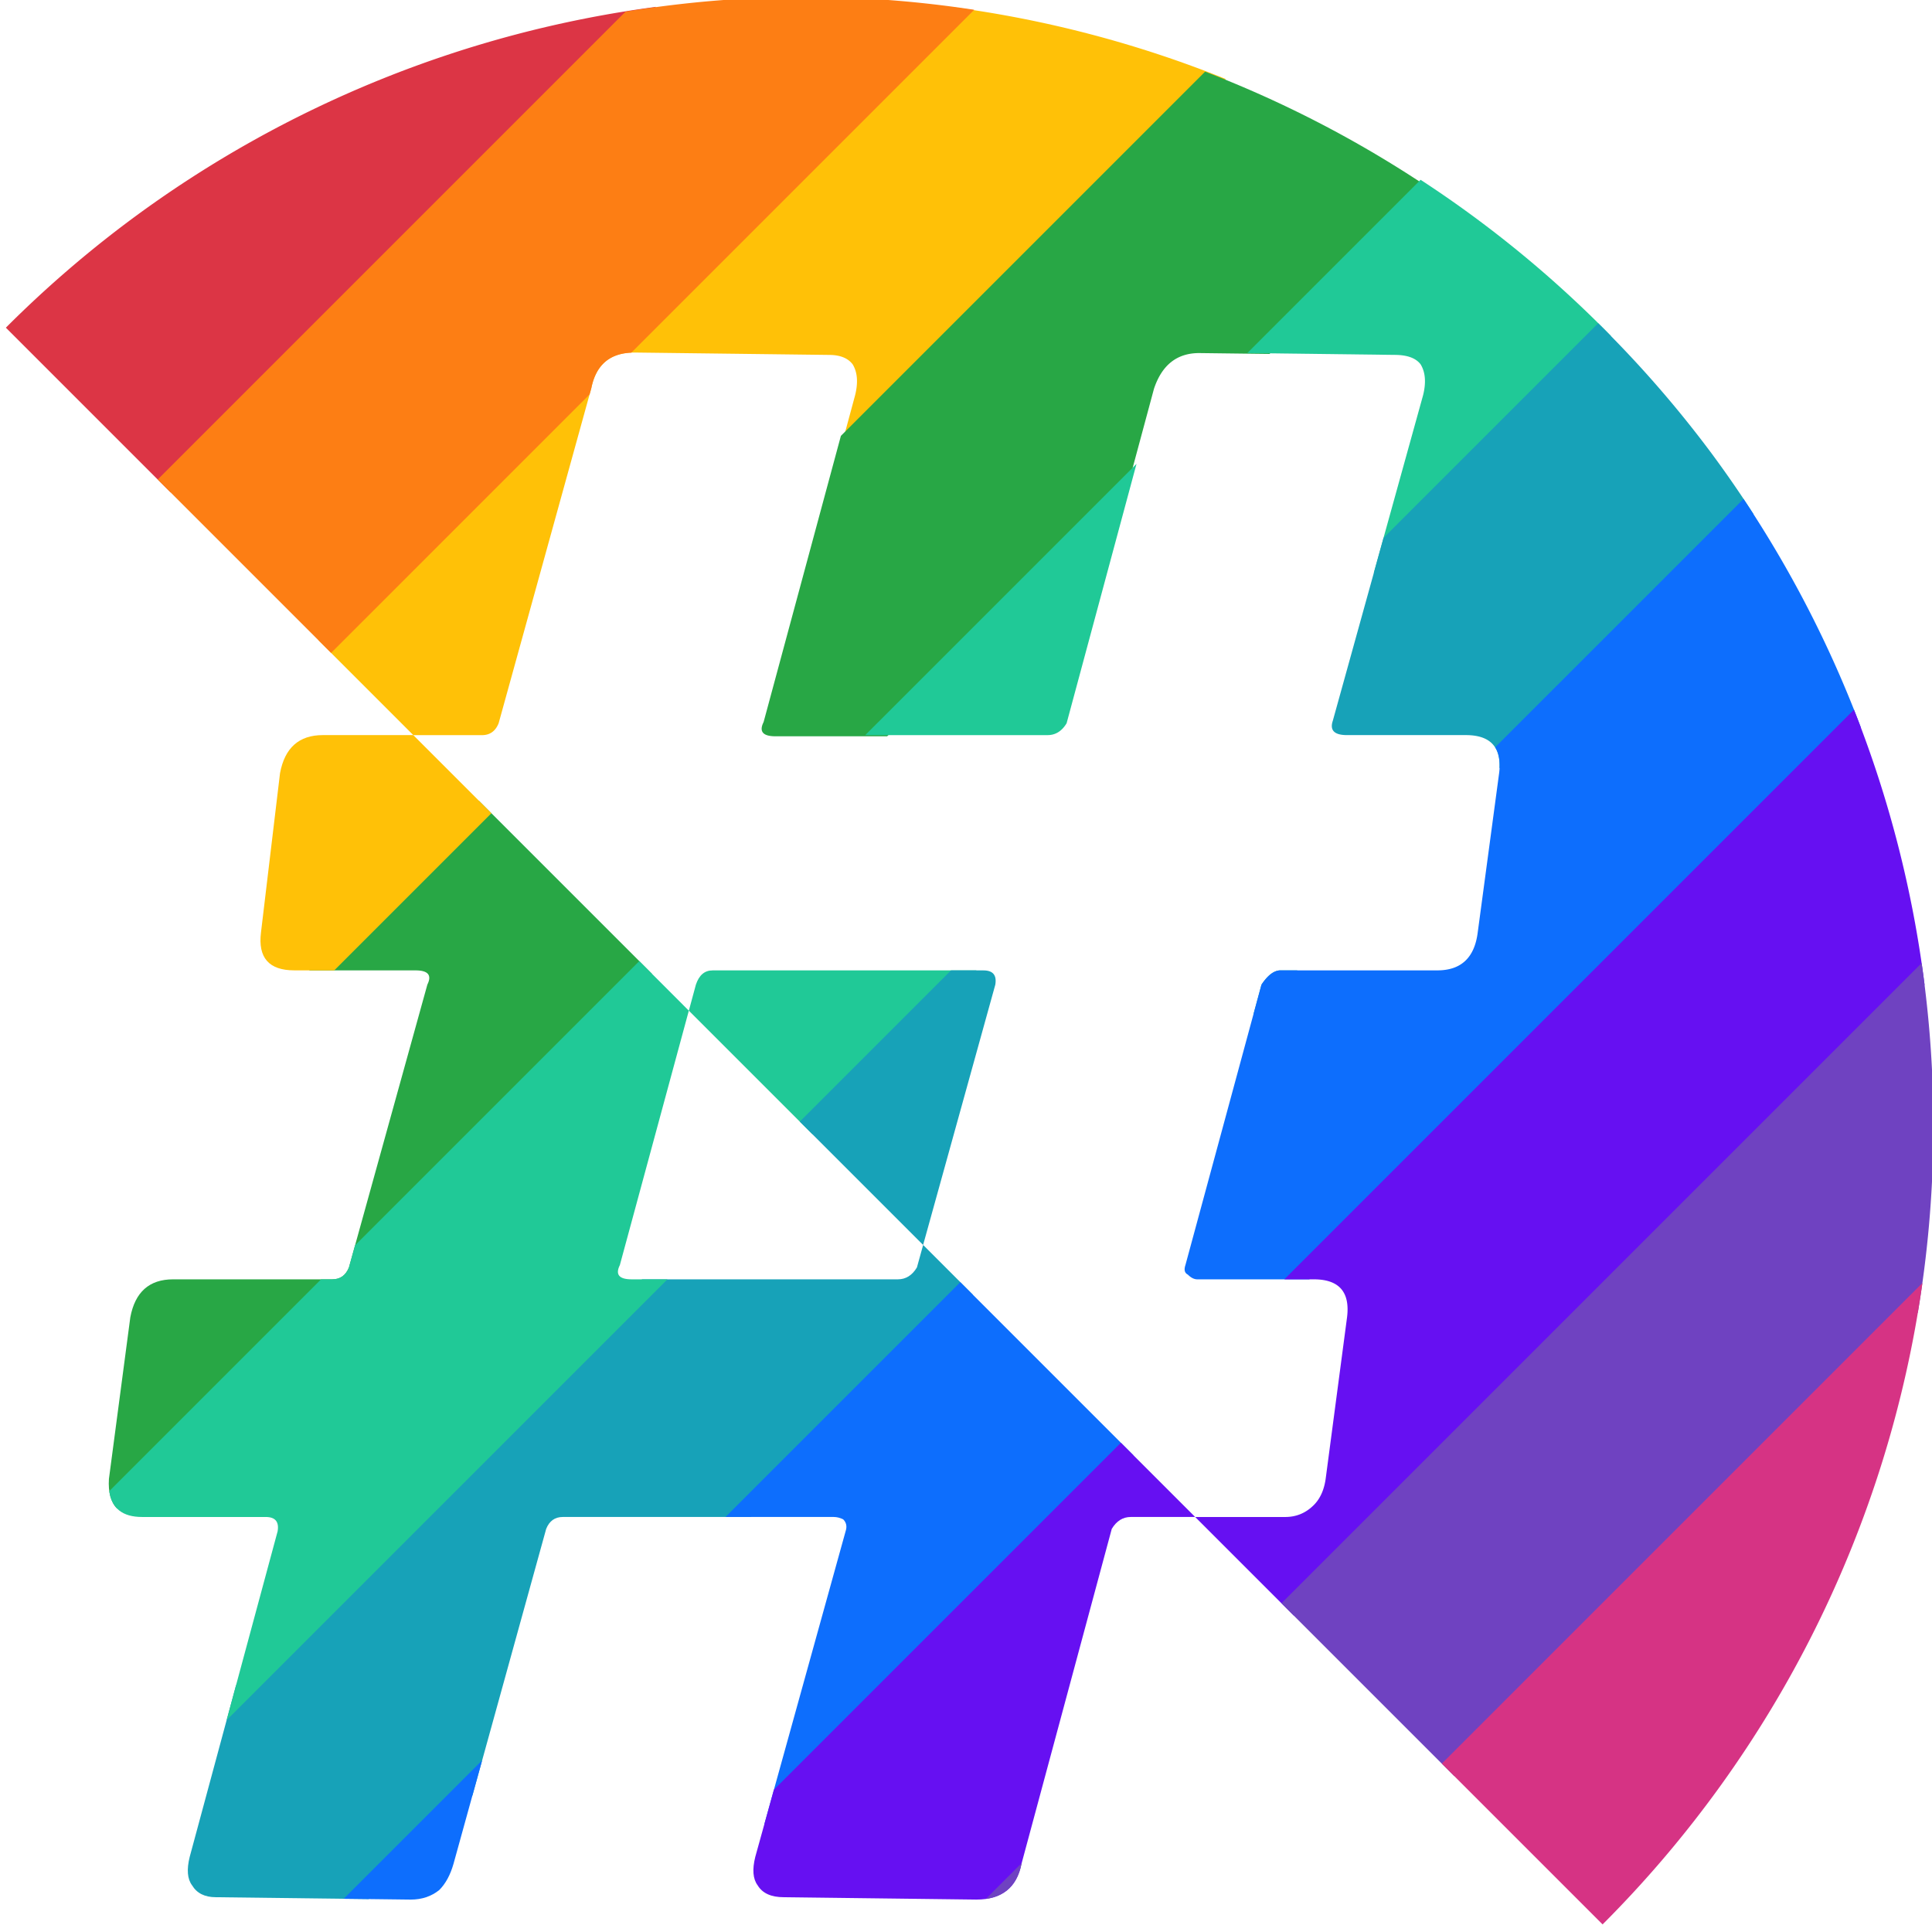 <?xml version="1.0" encoding="UTF-8" standalone="no"?>
<!-- Created with Inkscape (http://www.inkscape.org/) -->

<svg
   width="100"
   height="100"
   viewBox="0 0 26.458 26.458"
   version="1.1"
   id="svg82920"
   xmlns="http://www.w3.org/2000/svg"
   xmlns:svg="http://www.w3.org/2000/svg">
  <defs
     id="defs82917" />
  <g
     id="layer1"
     transform="matrix(0.178,0,0,0.178,34.66,-18.774)"
     style="stroke-width:5.605">
    <path
       id="path87562"
       style="fill:#17a2b8"
       d="m -123.696,201.255 -0.479,1.729 c -0.366,0.609 -0.853,0.914 -1.462,0.914 h -19.681 l -31.244,31.244 -3.561,13.186 c -0.244,0.975 -0.183,1.706 0.182,2.194 0.366,0.609 0.976,0.914 1.829,0.914 l 11.757,0.144 7.988,-7.988 5.669,-20.495 c 0.244,-0.609 0.671,-0.915 1.28,-0.915 h 14.461 l 17.094,-17.094 z" />
    <path
       id="path84789"
       style="fill:#28a745"
       d="m -157.879,167.072 -13.057,13.057 h 8.181 c 0.975,0 1.279,0.366 0.914,1.098 l -6.033,21.758 c -0.244,0.609 -0.669,0.914 -1.278,0.914 h -12.251 c -1.828,0 -2.926,0.975 -3.291,2.925 l -1.645,12.433 c -0.065,1.034 0.148,1.792 0.631,2.278 l 41.146,-41.146 z" />
    <g
       aria-label="#"
       id="g84797"
       style="fill:#f2f2f2"
       clip-path="none"
       transform="matrix(-3.268,0,0,-3.268,299.761,745.59)" />
    <path
       id="path85070"
       style="fill:#ffc107"
       d="m -121.51,106.008 -48.716,48.716 7.307,7.307 h 5.283 c 0.609,0 1.036,-0.306 1.28,-0.915 l 7.131,-25.78 c 0.366,-1.828 1.463,-2.742 3.291,-2.742 l 14.991,0.184 c 0.853,0 1.463,0.243 1.829,0.731 0.366,0.609 0.426,1.401 0.182,2.376 l -1.545,5.721 30.057,-30.057 a 86.893,86.893 0 0 0 -21.091,-5.54 z" />
    <path
       id="path85315"
       style="fill:#ffc107"
       d="m -169.885,162.028 c -1.828,0 -2.924,0.976 -3.29,2.926 l -1.464,12.249 c -0.244,1.95 0.61,2.925 2.56,2.925 h 3.078 l 12.089,-12.089 -6.012,-6.012 z" />
    <g
       aria-label="#"
       id="g85319"
       style="fill:#f2f2f2"
       clip-path="none"
       transform="matrix(-3.268,0,0,-3.268,220.386,745.59)" />
    <path
       id="path85601"
       style="fill:#dc3545"
       d="m -144.239,105.999 a 86.893,86.893 0 0 0 -40.348,16.325 86.893,86.893 0 0 0 -9.681,8.359 l 12.673,12.673 z" />
    <path
       id="path85947"
       style="fill:#fd7e14"
       d="m -132.435,105.229 a 86.893,86.893 0 0 0 -14.161,1.143 l -35.991,35.992 13.341,13.341 19.888,-19.889 0.133,-0.481 c 0.351,-1.753 1.381,-2.656 3.076,-2.729 l 26.381,-26.381 a 86.893,86.893 0 0 0 -12.667,-0.997 z" />
    <path
       id="path84448"
       style="fill:#28a745"
       d="M -530.451,21.725 -636.191,127.467 -658.625,210.539 c -1.382,2.764 -0.233,4.143 3.453,4.143 H -622.75 l 68.811,-68.809 8.645,-32.082 c 2.303,-6.91 6.677,-10.365 13.127,-10.365 l 20.422,0.252 47.447,-47.447 a 328.415,328.415 0 0 0 -66.152,-34.506 z"
       transform="matrix(0.265,0,0,0.265,38.566,105.228)" />
    <g
       aria-label="#"
       id="g86331"
       style="fill:#f2f2f2"
       clip-path="none"
       transform="matrix(-3.268,0,0,-3.268,532.594,745.59)" />
    <path
       id="path86323"
       style="fill:#20c997"
       d="m -145.536,179.415 -21.866,21.866 -0.472,1.703 c -0.244,0.609 -0.669,0.914 -1.278,0.914 h -0.866 l -16.294,16.294 c 0.181,1.326 1.023,1.991 2.531,1.991 h 9.509 c 0.731,0 1.035,0.365 0.913,1.096 l -3.926,14.538 33.918,-33.918 h -2.749 c -0.975,0 -1.279,-0.366 -0.914,-1.098 l 5.307,-19.571 z" />
    <path
       id="path86740"
       style="fill:#20c997"
       d="m -139.9,180.131 c -0.609,0 -1.036,0.365 -1.28,1.096 l -0.542,2.001 9.513,9.513 12.61,-12.61 z" />
    <path
       id="path86594"
       style="fill:#20c997"
       d="m -85.424,119.303 -13.333,13.333 11.328,0.14 c 0.975,0 1.646,0.245 2.011,0.733 0.366,0.609 0.428,1.401 0.184,2.376 l -3.793,13.673 18.244,-18.244 a 86.893,86.893 0 0 0 -14.643,-12.01 z m -21.856,21.856 -20.87,20.87 h 14.028 c 0.609,0 1.098,-0.304 1.464,-0.914 z" />
    <path
       id="path87544"
       style="fill:#17a2b8"
       d="m -71.763,130.342 -16.512,16.512 -3.905,14.078 c -0.244,0.731 0.122,1.096 1.098,1.096 h 9.142 c 1.818,0 2.67,0.859 2.582,2.554 l 19.551,-19.551 a 86.893,86.893 0 0 0 -3.223,-4.667 86.893,86.893 0 0 0 -8.732,-10.023 z m -24.44,49.787 c -0.488,0 -0.975,0.366 -1.462,1.098 l -0.619,2.28 3.378,-3.378 z" />
    <path
       id="path87554"
       style="fill:#17a2b8"
       d="m -121.552,180.131 -11.634,11.634 9.488,9.488 5.554,-20.026 c 0.122,-0.731 -0.182,-1.096 -0.913,-1.096 z" />
    <g
       aria-label="#"
       id="g87566"
       style="fill:#f2f2f2"
       clip-path="none"
       transform="matrix(-3.268,0,0,-3.268,-1.864,745.59)" />
    <path
       id="path87834"
       style="fill:#0d6efd"
       d="m -60.58,143.86 -19.106,19.105 c 0.308,0.479 0.41,1.143 0.304,1.99 l -1.646,12.249 c -0.244,1.95 -1.28,2.925 -3.109,2.925 h -12.067 c -0.488,0 -0.975,0.366 -1.462,1.098 l -5.851,21.574 c -0.122,0.366 -0.06,0.611 0.184,0.733 0.244,0.244 0.487,0.365 0.731,0.365 h 8.619 l 42.439,-42.439 a 86.893,86.893 0 0 0 -9.035,-17.6 z" />
    <g
       aria-label="#"
       id="g87846"
       style="fill:#f2f2f2"
       clip-path="none"
       transform="matrix(-3.268,0,0,-3.268,156.886,745.59)" />
    <path
       id="path87842"
       style="fill:#0d6efd"
       d="m -120.836,204.116 -18.066,18.066 h 8.326 c 0.244,0 0.487,0.062 0.731,0.184 0.244,0.244 0.306,0.548 0.184,0.914 l -6.256,22.553 28.399,-28.399 z m -36.789,36.789 -10.651,10.651 5.155,0.063 c 0.853,0 1.586,-0.245 2.195,-0.733 0.488,-0.488 0.852,-1.158 1.096,-2.011 z" />
    <path
       id="path88171"
       style="fill:#6610f2"
       d="m -52.081,160.073 -43.826,43.826 h 2.264 c 1.95,0 2.804,0.975 2.56,2.925 l -1.646,12.433 c -0.122,0.853 -0.426,1.524 -0.914,2.011 -0.609,0.609 -1.34,0.915 -2.194,0.915 h -6.93 l 7.59,7.59 48.528,-48.528 a 86.893,86.893 0 0 0 -5.432,-21.172 z" />
    <g
       aria-label="#"
       id="g88183"
       style="fill:#f2f2f2"
       clip-path="none"
       transform="matrix(-3.268,0,0,-3.268,151.594,745.59)" />
    <path
       id="path88179"
       style="fill:#6610f2"
       d="m -108.48,216.471 -26.699,26.699 -1.431,5.158 c -0.244,0.975 -0.183,1.706 0.182,2.194 0.366,0.609 1.036,0.914 2.011,0.914 l 14.811,0.182 c 1.95,0 3.108,-0.914 3.474,-2.742 l 6.947,-25.779 c 0.366,-0.609 0.855,-0.915 1.465,-0.915 h 4.949 z" />
    <path
       id="path88366"
       style="fill:#6f42c1"
       d="m -46.877,179.571 -49.252,49.251 13.296,13.296 35.664,-35.664 a 86.893,86.893 0 0 0 0.292,-26.883 z" />
    <g
       aria-label="#"
       id="g88378"
       style="fill:#f2f2f2"
       clip-path="none"
       transform="matrix(-3.268,0,0,-3.268,141.011,745.59)" />
    <path
       id="path88374"
       style="fill:#6f42c1"
       d="m -116.112,248.807 -2.762,2.762 c 1.511,-0.209 2.426,-1.106 2.744,-2.693 z" />
    <path
       id="path88561"
       style="fill:#d63384"
       d="m -46.816,204.183 -36.975,36.976 12.369,12.369 a 86.893,86.893 0 0 0 24.606,-49.345 z" />
  </g>
</svg>
